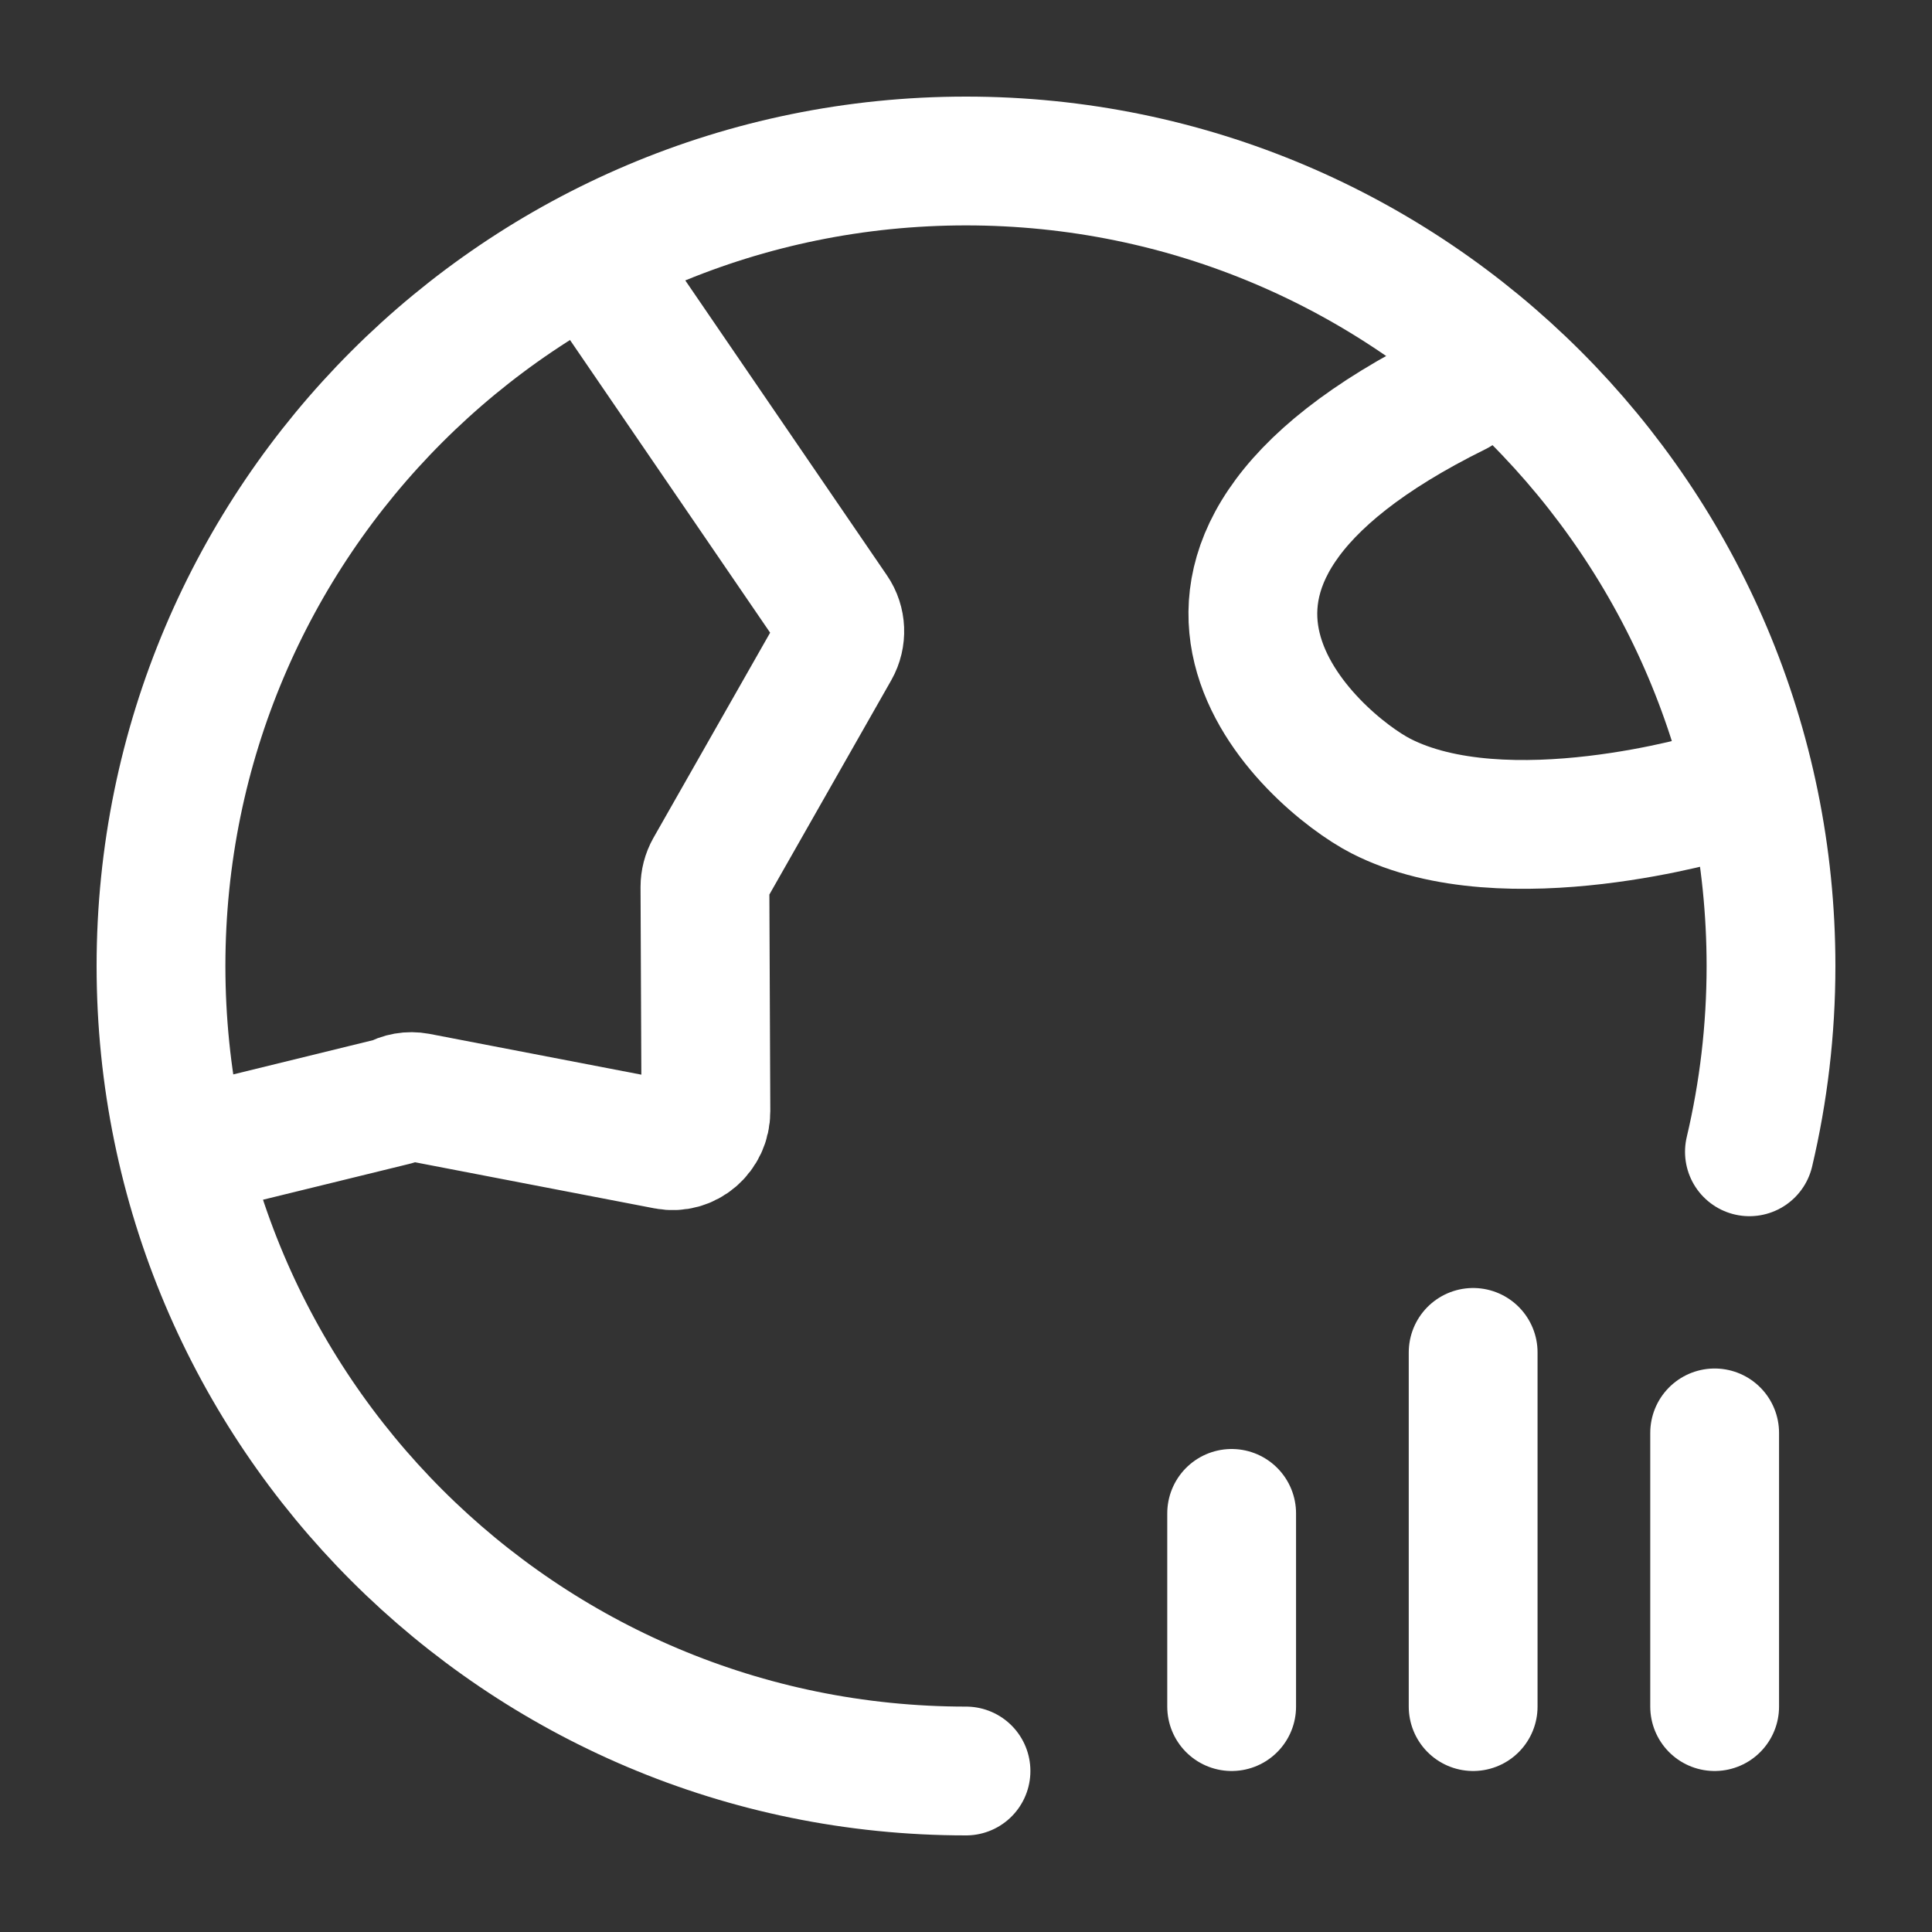 <svg width="24" height="24" viewBox="0 0 24 24" fill="none" xmlns="http://www.w3.org/2000/svg">
<rect x="0" y="0" width="24" height="24" fill="#333333" stroke="none"/>
<line x1="15.3" y1="18.8" x2="15.3" y2="21.2" stroke="white" stroke-width="1.6" stroke-linecap="round"/>
<line x1="18.3" y1="16.8" x2="18.3" y2="21.2" stroke="white" stroke-width="1.6" stroke-linecap="round"/>
<line x1="21.3" y1="17.8" x2="21.3" y2="21.2" stroke="white" stroke-width="1.6" stroke-linecap="round"/>
<path d="M12 22C6.477 22 2 17.523 2 12C2 6.477 6.477 2 12 2C17.523 2 22 6.477 22 12C22 12.794 21.907 13.567 21.732 14.308" stroke="white" stroke-width="1.6" stroke-linecap="round"/>
<path d="M2.572 14.25L4.903 13.679C4.988 13.628 5.088 13.611 5.185 13.629L8.281 14.225C8.535 14.274 8.77 14.072 8.769 13.806L8.757 11.019C8.757 10.943 8.776 10.869 8.813 10.803L10.376 8.055C10.457 7.912 10.45 7.733 10.357 7.598L7.726 3.75M21.322 9.888C21.322 9.888 18.701 10.683 17.153 9.888C16.328 9.464 13.565 7.1 18.1 4.862" stroke="white" stroke-width="1.6" stroke-linecap="round" stroke-linejoin="round"/>
</svg>
